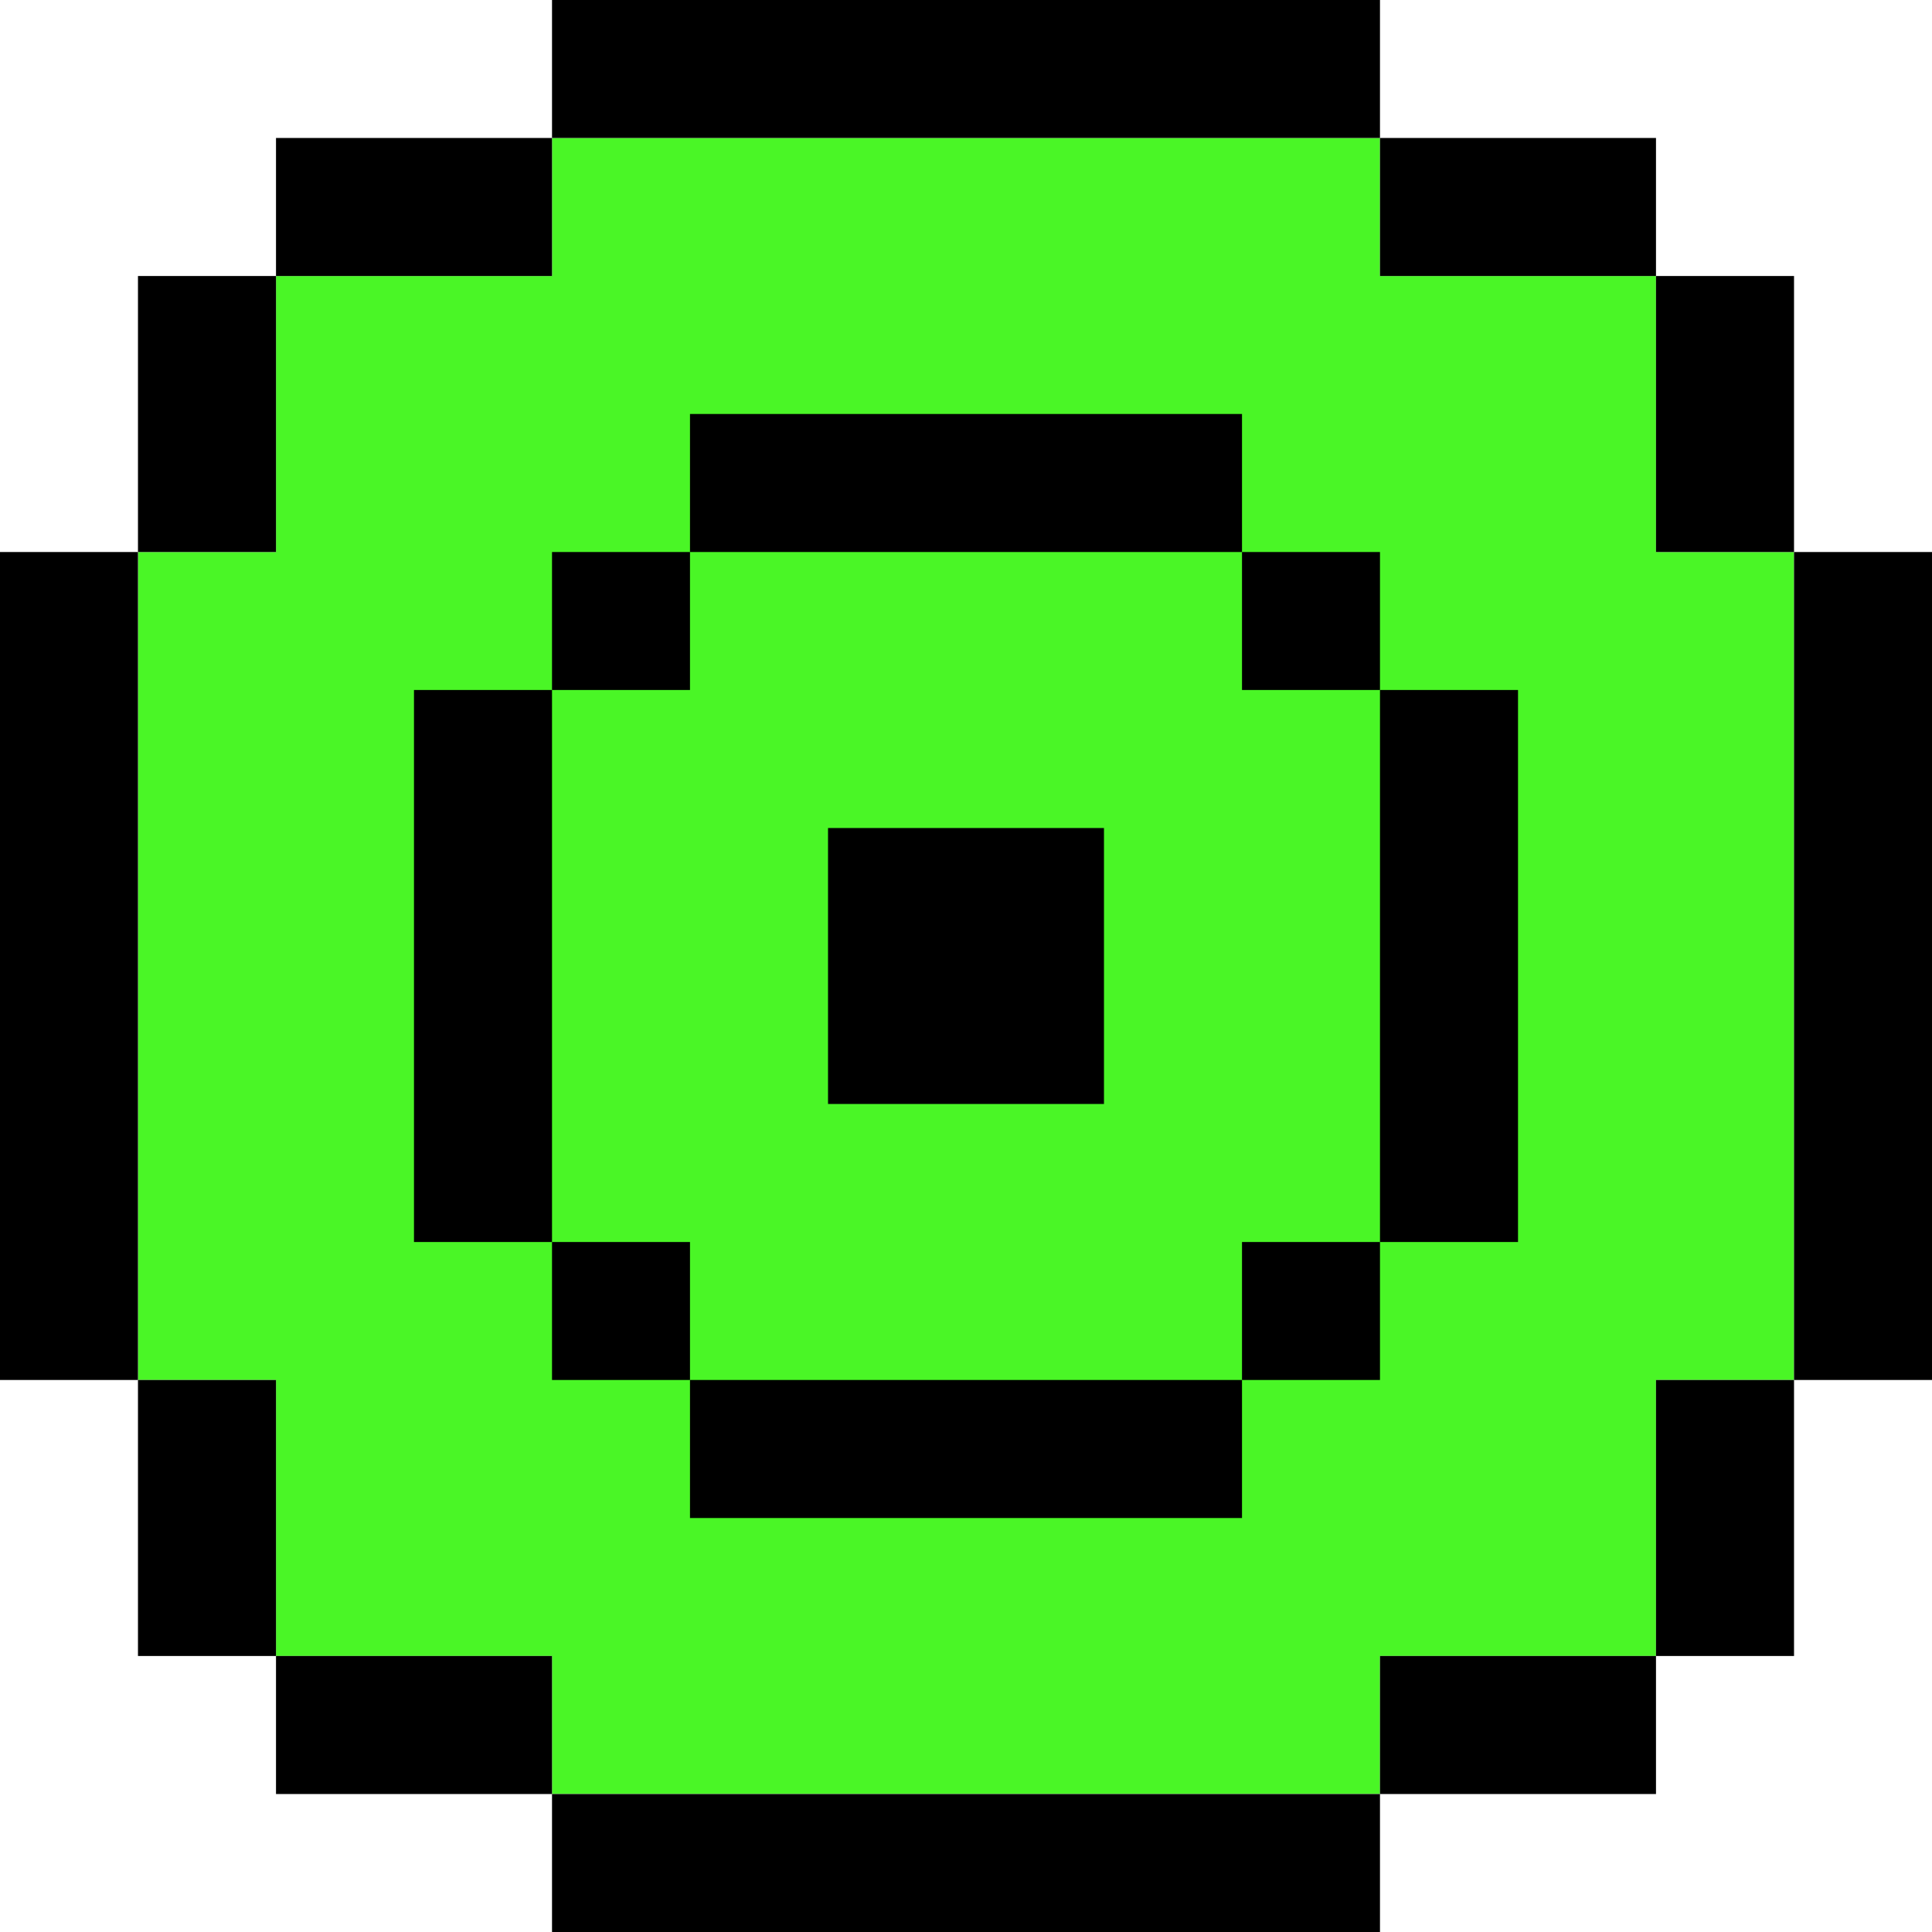 <svg viewBox="0 0 29 29" fill="none" xmlns="http://www.w3.org/2000/svg">
<path d="M26.929 8.286H24.857V4.143H20.714V2.071H8.286V4.143H4.143V8.286H2.072V20.714H4.143V24.857H8.286V26.928H20.714V24.857H24.857V20.714H26.929V8.286Z" fill="#4AF626"/>
<path d="M18.643 8.286H20.714V10.357H18.643V8.286Z" fill="black"/>
<path d="M18.643 18.643H20.714V20.714H18.643V18.643Z" fill="black"/>
<path d="M8.286 18.643H10.357V20.714H8.286V18.643Z" fill="black"/>
<path d="M8.286 8.286H10.357V10.357H8.286V8.286Z" fill="black"/>
<path d="M22.786 10.357H20.714V18.643H22.786V10.357Z" fill="black"/>
<path d="M18.643 22.786V20.714H10.357V22.786H18.643Z" fill="black"/>
<path d="M16.571 16.571H12.429V12.429H16.571V16.571Z" fill="black"/>
<path d="M6.214 18.643H8.286V10.357H6.214V18.643Z" fill="black"/>
<path d="M10.357 6.214V8.286H18.643V6.214H10.357Z" fill="black"/>
<path d="M4.143 4.143H2.071V8.286H4.143V4.143Z" fill="black"/>
<path d="M4.143 2.071V4.143H8.286V2.071H4.143Z" fill="black"/>
<path d="M8.286 0V2.071H20.714V0H8.286Z" fill="black"/>
<path d="M24.857 4.143V2.071H20.714V4.143H24.857Z" fill="black"/>
<path d="M26.929 4.143H24.857V8.286H26.929V4.143Z" fill="black"/>
<path d="M26.929 20.714H29V8.286H26.929V20.714Z" fill="black"/>
<path d="M2.071 8.286H0V20.714H2.071V8.286Z" fill="black"/>
<path d="M2.071 24.857H4.143V20.714H2.071V24.857Z" fill="black"/>
<path d="M4.143 24.857V26.929H8.286V24.857H4.143Z" fill="black"/>
<path d="M8.286 26.929V29H20.714V26.929H8.286Z" fill="black"/>
<path d="M24.857 26.929V24.857H20.714V26.929H24.857Z" fill="black"/>
<path d="M24.857 24.857H26.929V20.714H24.857V24.857Z" fill="black"/>
</svg>
